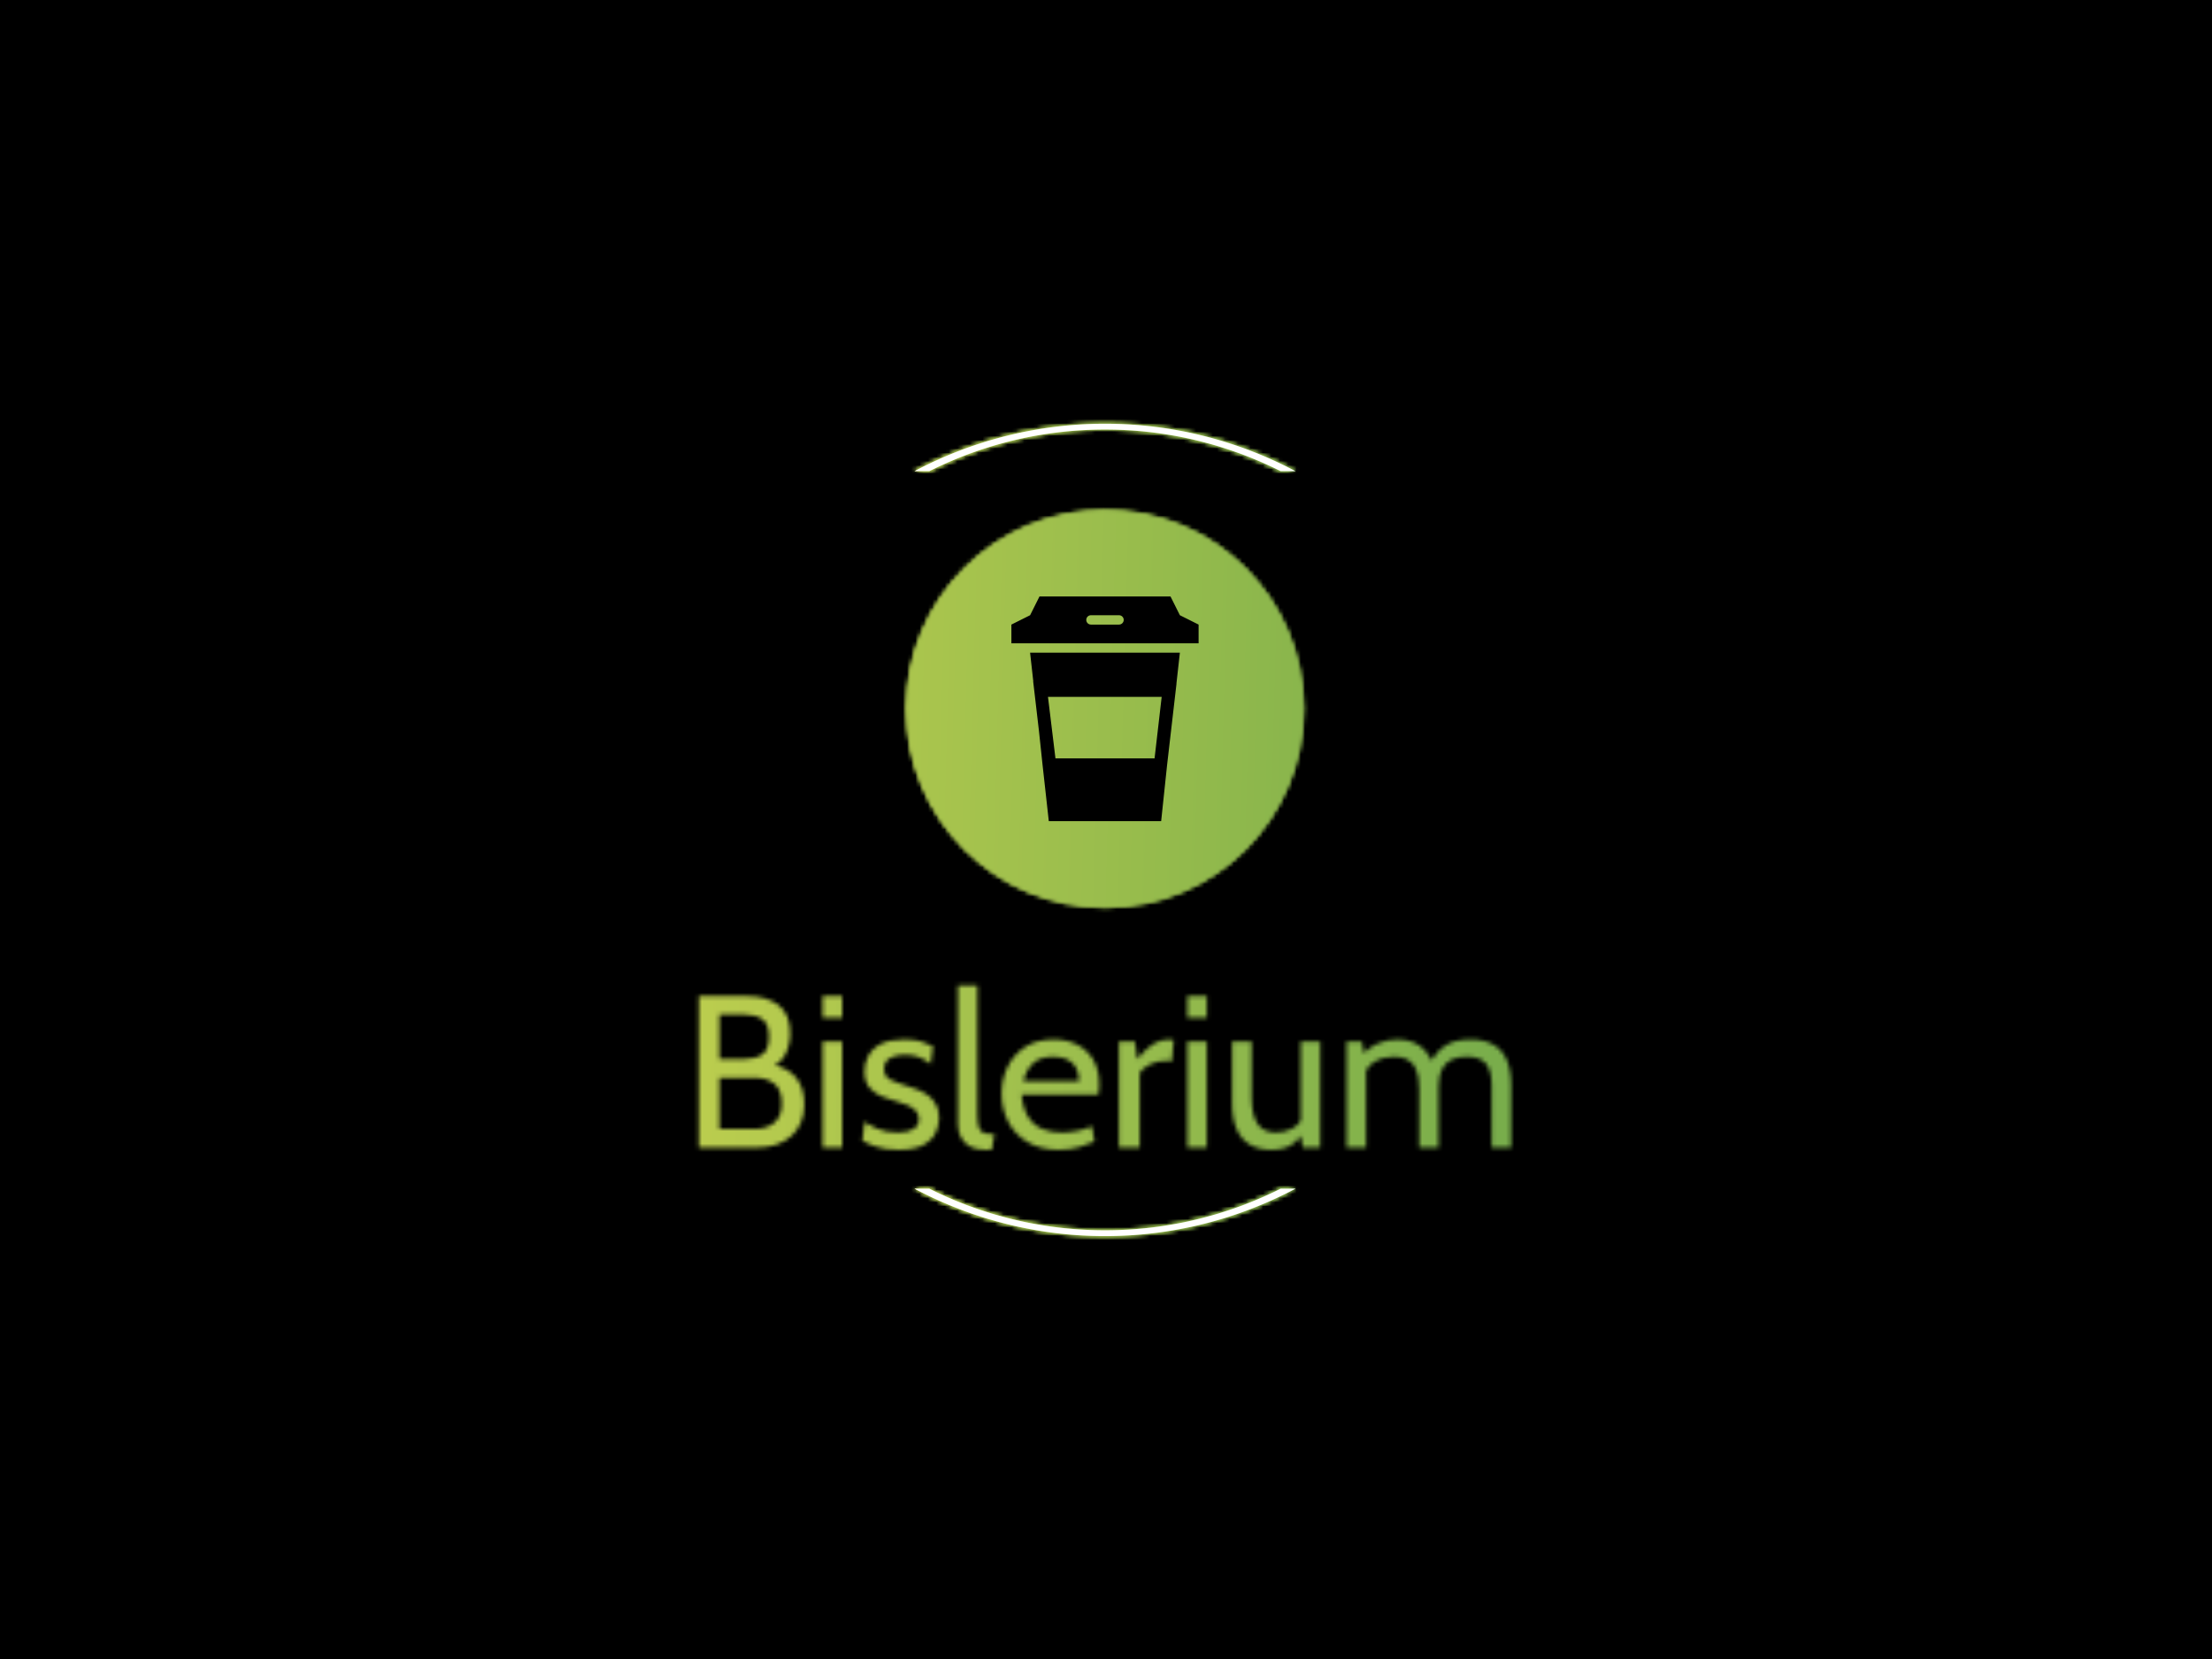 <svg xmlns="http://www.w3.org/2000/svg" version="1.1" xmlns:xlink="http://www.w3.org/1999/xlink" xmlns:svgjs="http://svgjs.dev/svgjs" width="2000" height="1500" viewBox="0 0 2000 1500"><rect width="2000" height="1500" fill="#000000"></rect><g transform="matrix(0.75,0,0,0.75,249.091,282.754)"><svg viewBox="0 0 396 247" data-background-color="#000000" preserveAspectRatio="xMidYMid meet" height="1247" width="2000" xmlns="http://www.w3.org/2000/svg" xmlns:xlink="http://www.w3.org/1999/xlink"><g id="tight-bounds" transform="matrix(1,0,0,1,0.24,-0.1)"><svg viewBox="0 0 395.52 247.2" height="247.2" width="395.52"><rect width="395.52" height="247.2" fill="url(#f48dc574-79c4-4539-ab90-bb5f3001e32e)" mask="url(#b29e7462-636b-4c54-95a0-920e291d9b2d)" data-fill-palette-color="tertiary"></rect><g><svg></svg></g><g><svg viewBox="0 0 395.52 247.2" height="247.2" width="395.52"><g transform="matrix(1,0,0,1,100.769,47.215)"><svg viewBox="0 0 193.981 152.77" height="152.77" width="193.981"><g><svg viewBox="0 0 244.431 192.501" height="152.77" width="193.981"><g transform="matrix(1,0,0,1,0,143.003)"><svg viewBox="0 0 244.431 49.498" height="49.498" width="244.431"><g id="textblocktransform"><svg viewBox="0 0 244.431 49.498" height="49.498" width="244.431" id="textblock"><g><svg viewBox="0 0 244.431 49.498" height="49.498" width="244.431"><g transform="matrix(1,0,0,1,0,0)"><svg width="244.431" viewBox="4 -37.5 187.63 38" height="49.498" data-palette-color="url(#d13ce584-b1a3-48da-a854-034efcb6a404)"></svg></g></svg></g></svg></g></svg></g><g transform="matrix(1,0,0,1,62.4,0)"><svg viewBox="0 0 119.632 119.632" height="119.632" width="119.632"><g><svg></svg></g><g id="icon-0"><svg viewBox="0 0 119.632 119.632" height="119.632" width="119.632"><g></g><g transform="matrix(1,0,0,1,31.652,26.017)"><svg viewBox="0 0 56.329 67.598" height="67.598" width="56.329"><g><svg xmlns="http://www.w3.org/2000/svg" xmlns:xlink="http://www.w3.org/1999/xlink" version="1.1" x="0" y="0" viewBox="8.63 1.356 81.267 97.526" enable-background="new 0 0 100 100" xml:space="preserve" height="67.598" width="56.329" class="icon-cg-0" data-fill-palette-color="quaternary" id="cg-0"><g fill="#000000" data-fill-palette-color="quaternary"><path d="M81.774 9.483L77.71 1.356H49.265l0 0H20.819l-4.064 8.127L8.63 13.547v8.127h40.622l0 0h40.645v-8.127L81.774 9.483zM55.36 13.547H43.169c-1.132 0-2.033-0.911-2.033-2.031 0-1.127 0.901-2.033 2.033-2.033H55.36c1.119 0 2.032 0.906 2.032 2.033C57.393 12.636 56.479 13.547 55.36 13.547z" fill="#000000" data-fill-palette-color="quaternary"></path></g><path d="M80.273 39.176l1.501-13.438H16.743l1.387 12.443h-0.049l2.524 21.626 1.558 14.693 2.708 24.382h48.773l0 0 2.576-24.382 4.089-35.325H80.273zM70.783 71.633H27.758l-3.245-26.716h49.36L70.783 71.633z" fill="#000000" data-fill-palette-color="quaternary"></path></svg></g></svg></g></svg></g></svg></g><g></g></svg></g></svg></g><g><path d="M152.265 37.942A96.991 96.991 0 0 1 243.255 37.942L239.713 37.942A93.448 93.448 0 0 0 155.807 37.942L152.265 37.942M152.265 209.258A96.991 96.991 0 0 0 243.255 209.258L239.713 209.258A93.448 93.448 0 0 1 155.807 209.258L152.265 209.258" fill="url(#f48dc574-79c4-4539-ab90-bb5f3001e32e)" stroke="transparent" data-fill-palette-color="tertiary"></path></g></svg></g><defs></defs><mask id="02413ff4-22b4-4cb4-8c47-97afb5c2484a"><g id="SvgjsG1288"><svg viewBox="0 0 395.52 247.2" height="247.2" width="395.52"><g><svg></svg></g><g><svg viewBox="0 0 395.52 247.2" height="247.2" width="395.52"><g transform="matrix(1,0,0,1,100.769,47.215)"><svg viewBox="0 0 193.981 152.77" height="152.77" width="193.981"><g><svg viewBox="0 0 244.431 192.501" height="152.77" width="193.981"><g transform="matrix(1,0,0,1,0,143.003)"><svg viewBox="0 0 244.431 49.498" height="49.498" width="244.431"><g id="SvgjsG1287"><svg viewBox="0 0 244.431 49.498" height="49.498" width="244.431" id="SvgjsSvg1286"><g><svg viewBox="0 0 244.431 49.498" height="49.498" width="244.431"><g transform="matrix(1,0,0,1,0,0)"><svg width="244.431" viewBox="4 -37.5 187.63 38" height="49.498" data-palette-color="url(#d13ce584-b1a3-48da-a854-034efcb6a404)"><path d="M17.2 0L4 0 4-35 15.05-35Q19.75-35 22.43-32.89 25.1-30.78 25.1-26.45L25.1-26.45Q25.1-23.53 23.83-21.3 22.55-19.07 20-18.4L20-18.4 20.7-19.2Q24.35-18.6 26.35-16.29 28.35-13.98 28.35-10L28.35-10Q28.35-5.4 25.39-2.7 22.43 0 17.2 0L17.2 0ZM8.75-16.15L8.75-4.3 16.8-4.3Q19.7-4.3 21.43-5.75 23.15-7.2 23.15-10.15L23.15-10.15Q23.15-13.45 21.39-14.8 19.63-16.15 16.8-16.15L16.8-16.15 8.75-16.15ZM8.75-30.75L8.75-20.45 14.45-20.45Q17-20.45 18.6-21.48 20.2-22.5 20.2-25.6L20.2-25.6Q20.2-28.68 18.6-29.71 17-30.75 14.45-30.75L14.45-30.75 8.75-30.75ZM37.1 0L32.6 0 32.6-24.5 37.1-24.5 37.1 0ZM37.1-30L32.6-30 32.6-35 37.1-35 37.1-30ZM50.15 0.5L50.15 0.5Q46.9 0.5 44.76-0.28 42.62-1.05 41.75-1.65L41.75-1.65 42.3-6Q43.1-5.3 45.12-4.4 47.15-3.5 49.95-3.5L49.95-3.5Q52.32-3.5 53.58-4.3 54.85-5.1 54.85-6.55L54.85-6.55Q54.85-7.83 54.03-8.61 53.22-9.4 52.08-9.86 50.95-10.33 49.95-10.6L49.95-10.6Q48.27-11.05 46.48-11.74 44.7-12.43 43.47-13.8 42.25-15.18 42.25-17.65L42.25-17.65Q42.25-19.53 43.15-21.21 44.05-22.9 46.07-23.95 48.1-25 51.45-25L51.45-25Q53.9-25 55.43-24.49 56.97-23.98 58.09-23.4L58.09-23.4 57.55-19.3Q56.47-20.2 55.05-20.83 53.62-21.45 51.55-21.45L51.55-21.45Q49.45-21.45 48.12-20.66 46.8-19.88 46.8-18.15L46.8-18.15Q46.8-16.43 48.21-15.7 49.62-14.98 52.5-14.1L52.5-14.1Q53.4-13.85 54.58-13.38 55.77-12.9 56.9-12.1 58.02-11.3 58.76-10.01 59.5-8.72 59.5-6.8L59.5-6.8Q59.5-5.18 58.72-3.49 57.95-1.8 55.92-0.65 53.9 0.5 50.15 0.5ZM71.64 0.5L70.19 0.5Q67.82 0.5 66.43-0.36 65.04-1.23 64.44-2.58 63.84-3.93 63.84-5.4L63.84-5.4 63.84-37.5 68.34-37.5 68.34-8Q68.34-5.9 68.62-4.85 68.89-3.8 69.73-3.45 70.57-3.1 72.29-3.1L72.29-3.1 71.64 0.5ZM87.19 0.5L87.19 0.5Q82.87 0.5 79.92-1.28 76.97-3.05 75.45-5.99 73.94-8.93 73.94-12.45L73.94-12.45Q73.94-15.88 75.35-18.73 76.77-21.58 79.45-23.29 82.14-25 85.94-25L85.94-25Q88.99-25 91.38-23.79 93.77-22.58 95.13-20.26 96.49-17.95 96.49-14.65L96.49-14.65Q96.49-14.13 96.45-13.51 96.42-12.9 96.29-12.25L96.29-12.25 78.54-12.25Q78.87-8.85 80.17-6.95 81.47-5.05 83.44-4.28 85.42-3.5 87.74-3.5L87.74-3.5Q89.44-3.5 91.29-3.85 93.14-4.2 94.79-4.95L94.79-4.95 95.39-1.4Q93.97-0.78 91.92-0.14 89.87 0.5 87.19 0.5ZM78.94-15.35L78.94-15.35 91.84-15.35Q91.84-17.07 91.19-18.35 90.54-19.63 89.22-20.31 87.89-21 85.84-21L85.84-21Q82.84-21 81.23-19.51 79.62-18.03 78.94-15.35ZM105.84 0L101.04 0 101.04-24.5 104.74-24.5 105.29-20.45Q107.16-22.78 108.88-23.89 110.59-25 112.54-25L112.54-25Q113.16-25 113.69-24.85L113.69-24.85 113.24-19.9Q112.91-19.98 112.55-20.01 112.19-20.05 111.74-20.05L111.74-20.05Q109.79-20.05 108.15-19.19 106.51-18.32 105.84-17.3L105.84-17.3 105.84 0ZM121.34 0L116.84 0 116.84-24.5 121.34-24.5 121.34 0ZM121.34-30L116.84-30 116.84-35 121.34-35 121.34-30ZM136.23 0.5L136.23 0.5Q133.36 0.5 131.33-0.66 129.31-1.83 128.25-4.2 127.18-6.58 127.18-10.25L127.18-10.25 127.18-24.5 131.68-24.5 131.68-11.5Q131.68-7.6 133.02-5.55 134.36-3.5 137.38-3.5L137.38-3.5Q139.46-3.5 141.23-4.5 143.01-5.5 143.68-7.7L143.68-7.7 143.03-5.25 143.03-24.5 147.53-24.5 147.53 0 143.53 0 142.63-4.8 143.83-4Q142.61-1.73 140.85-0.61 139.08 0.5 136.23 0.5ZM158.13 0L153.63 0 153.63-24.5 157.13-24.5 158.03-19.8 156.33-20.6Q158.63-23.08 160.81-24.04 162.98-25 165.38-25L165.38-25Q167.18-25 168.84-24.41 170.51-23.83 171.84-22.36 173.18-20.9 173.98-18.3L173.98-18.3 172.73-18.85Q173.83-21.7 176.11-23.35 178.38-25 182.23-25L182.23-25Q185.31-25 187.41-23.86 189.51-22.73 190.57-20.39 191.63-18.05 191.63-14.45L191.63-14.45 191.63 0 187.13 0 187.13-14.4Q187.13-17.85 185.78-19.43 184.43-21 181.38-21L181.38-21Q179.23-21 177.93-20.34 176.63-19.68 175.97-18.63 175.31-17.57 175.09-16.4 174.88-15.23 174.88-14.2L174.88-14.2 174.88 0 170.38 0 170.38-13.5Q170.38-16.5 169.66-18.13 168.93-19.75 167.63-20.38 166.33-21 164.63-21L164.63-21Q162.16-21 160.21-19.91 158.26-18.82 157.58-16.45L157.58-16.45 158.13-18.9 158.13 0Z" opacity="1" transform="matrix(1,0,0,1,0,0)" fill="white" class="wordmark-text-0" id="SvgjsPath1285"></path></svg></g></svg></g></svg></g></svg></g><g transform="matrix(1,0,0,1,62.4,0)"><svg viewBox="0 0 119.632 119.632" height="119.632" width="119.632"><g><svg></svg></g><g id="SvgjsG1284"><svg viewBox="0 0 119.632 119.632" height="119.632" width="119.632"><g><path d="M0 59.816c0-33.035 26.781-59.816 59.816-59.816 33.035 0 59.816 26.781 59.816 59.816 0 33.035-26.781 59.816-59.816 59.816-33.035 0-59.816-26.781-59.816-59.816zM59.816 115.168c30.57 0 55.352-24.782 55.352-55.352 0-30.57-24.782-55.352-55.352-55.352-30.57 0-55.352 24.782-55.352 55.352 0 30.57 24.782 55.352 55.352 55.352z" fill="black" stroke="transparent"></path><ellipse rx="59.218" ry="59.218" cx="59.816" cy="59.816" fill="black" stroke="transparent" stroke-width="0" fill-opacity="1"></ellipse></g><g transform="matrix(1,0,0,1,31.652,26.017)"><svg viewBox="0 0 56.329 67.598" height="67.598" width="56.329"><g><svg xmlns="http://www.w3.org/2000/svg" xmlns:xlink="http://www.w3.org/1999/xlink" version="1.1" x="0" y="0" viewBox="8.63 1.356 81.267 97.526" enable-background="new 0 0 100 100" xml:space="preserve" height="67.598" width="56.329" class="icon-cg-0" data-fill-palette-color="quaternary" id="SvgjsSvg1283"><g fill="black"><path d="M81.774 9.483L77.71 1.356H49.265l0 0H20.819l-4.064 8.127L8.63 13.547v8.127h40.622l0 0h40.645v-8.127L81.774 9.483zM55.36 13.547H43.169c-1.132 0-2.033-0.911-2.033-2.031 0-1.127 0.901-2.033 2.033-2.033H55.36c1.119 0 2.032 0.906 2.032 2.033C57.393 12.636 56.479 13.547 55.36 13.547z" fill="black"></path></g><path d="M80.273 39.176l1.501-13.438H16.743l1.387 12.443h-0.049l2.524 21.626 1.558 14.693 2.708 24.382h48.773l0 0 2.576-24.382 4.089-35.325H80.273zM70.783 71.633H27.758l-3.245-26.716h49.36L70.783 71.633z" fill="black"></path></svg></g></svg></g></svg></g></svg></g><g></g></svg></g></svg></g><g><path d="M152.265 37.942A96.991 96.991 0 0 1 243.255 37.942L239.713 37.942A93.448 93.448 0 0 0 155.807 37.942L152.265 37.942M152.265 209.258A96.991 96.991 0 0 0 243.255 209.258L239.713 209.258A93.448 93.448 0 0 1 155.807 209.258L152.265 209.258" fill="black" stroke="transparent"></path></g></svg></g><defs><mask></mask></defs></svg><rect width="395.52" height="247.2" fill="black" stroke="none" visibility="hidden"></rect></g></mask><linearGradient x1="0" x2="1" y1="0.578" y2="0.595" id="d13ce584-b1a3-48da-a854-034efcb6a404"><stop stop-color="#dede50" offset="0"></stop><stop stop-color="#559c49" offset="1"></stop></linearGradient><rect width="395.52" height="247.2" fill="url(#d13ce584-b1a3-48da-a854-034efcb6a404)" mask="url(#02413ff4-22b4-4cb4-8c47-97afb5c2484a)" data-fill-palette-color="primary"></rect><mask id="e131e12c-6354-4c5e-9005-29cf73107ee2"><g id="SvgjsG1311"><svg viewBox="0 0 395.52 247.2" height="247.2" width="395.52"><g><svg></svg></g><g><svg viewBox="0 0 395.52 247.2" height="247.2" width="395.52"><g transform="matrix(1,0,0,1,100.769,47.215)"><svg viewBox="0 0 193.981 152.77" height="152.77" width="193.981"><g><svg viewBox="0 0 244.431 192.501" height="152.77" width="193.981"><g transform="matrix(1,0,0,1,0,143.003)"><svg viewBox="0 0 244.431 49.498" height="49.498" width="244.431"><g id="SvgjsG1310"><svg viewBox="0 0 244.431 49.498" height="49.498" width="244.431" id="SvgjsSvg1309"><g><svg viewBox="0 0 244.431 49.498" height="49.498" width="244.431"><g transform="matrix(1,0,0,1,0,0)"><svg width="244.431" viewBox="4 -37.5 187.63 38" height="49.498" data-palette-color="url(#d13ce584-b1a3-48da-a854-034efcb6a404)"></svg></g></svg></g></svg></g></svg></g><g transform="matrix(1,0,0,1,62.4,0)"><svg viewBox="0 0 119.632 119.632" height="119.632" width="119.632"><g><svg></svg></g><g id="SvgjsG1308"><svg viewBox="0 0 119.632 119.632" height="119.632" width="119.632"><g><path d="M0 59.816c0-33.035 26.781-59.816 59.816-59.816 33.035 0 59.816 26.781 59.816 59.816 0 33.035-26.781 59.816-59.816 59.816-33.035 0-59.816-26.781-59.816-59.816zM59.816 115.168c30.57 0 55.352-24.782 55.352-55.352 0-30.57-24.782-55.352-55.352-55.352-30.57 0-55.352 24.782-55.352 55.352 0 30.57 24.782 55.352 55.352 55.352z" fill="white" stroke="transparent"></path><ellipse rx="59.218" ry="59.218" cx="59.816" cy="59.816" fill="white" stroke="transparent" stroke-width="0" fill-opacity="1"></ellipse></g><g transform="matrix(1,0,0,1,31.652,26.017)"><svg viewBox="0 0 56.329 67.598" height="67.598" width="56.329"><g><svg xmlns="http://www.w3.org/2000/svg" xmlns:xlink="http://www.w3.org/1999/xlink" version="1.1" x="0" y="0" viewBox="8.63 1.356 81.267 97.526" enable-background="new 0 0 100 100" xml:space="preserve" height="67.598" width="56.329" class="icon-cg-0" data-fill-palette-color="quaternary" id="SvgjsSvg1307"><g fill="black"><path d="M81.774 9.483L77.71 1.356H49.265l0 0H20.819l-4.064 8.127L8.63 13.547v8.127h40.622l0 0h40.645v-8.127L81.774 9.483zM55.36 13.547H43.169c-1.132 0-2.033-0.911-2.033-2.031 0-1.127 0.901-2.033 2.033-2.033H55.36c1.119 0 2.032 0.906 2.032 2.033C57.393 12.636 56.479 13.547 55.36 13.547z" fill="black"></path></g><path d="M80.273 39.176l1.501-13.438H16.743l1.387 12.443h-0.049l2.524 21.626 1.558 14.693 2.708 24.382h48.773l0 0 2.576-24.382 4.089-35.325H80.273zM70.783 71.633H27.758l-3.245-26.716h49.36L70.783 71.633z" fill="black"></path></svg></g></svg></g></svg></g></svg></g><g></g></svg></g></svg></g><g><path d="M152.265 37.942A96.991 96.991 0 0 1 243.255 37.942L239.713 37.942A93.448 93.448 0 0 0 155.807 37.942L152.265 37.942M152.265 209.258A96.991 96.991 0 0 0 243.255 209.258L239.713 209.258A93.448 93.448 0 0 1 155.807 209.258L152.265 209.258" fill="black" stroke="transparent"></path></g></svg></g><defs><mask></mask></defs><mask><g id="SvgjsG1306"><svg viewBox="0 0 395.52 247.2" height="247.2" width="395.52"><g><svg></svg></g><g><svg viewBox="0 0 395.52 247.2" height="247.2" width="395.52"><g transform="matrix(1,0,0,1,100.769,47.215)"><svg viewBox="0 0 193.981 152.77" height="152.77" width="193.981"><g><svg viewBox="0 0 244.431 192.501" height="152.77" width="193.981"><g transform="matrix(1,0,0,1,0,143.003)"><svg viewBox="0 0 244.431 49.498" height="49.498" width="244.431"><g id="SvgjsG1305"><svg viewBox="0 0 244.431 49.498" height="49.498" width="244.431" id="SvgjsSvg1304"><g><svg viewBox="0 0 244.431 49.498" height="49.498" width="244.431"><g transform="matrix(1,0,0,1,0,0)"><svg width="244.431" viewBox="4 -37.5 187.63 38" height="49.498" data-palette-color="url(#d13ce584-b1a3-48da-a854-034efcb6a404)"><path d="M17.2 0L4 0 4-35 15.05-35Q19.75-35 22.43-32.89 25.1-30.78 25.1-26.45L25.1-26.45Q25.1-23.53 23.83-21.3 22.55-19.07 20-18.4L20-18.4 20.7-19.2Q24.35-18.6 26.35-16.29 28.35-13.98 28.35-10L28.35-10Q28.35-5.4 25.39-2.7 22.43 0 17.2 0L17.2 0ZM8.75-16.15L8.75-4.3 16.8-4.3Q19.7-4.3 21.43-5.75 23.15-7.2 23.15-10.15L23.15-10.15Q23.15-13.45 21.39-14.8 19.63-16.15 16.8-16.15L16.8-16.15 8.75-16.15ZM8.75-30.75L8.75-20.45 14.45-20.45Q17-20.45 18.6-21.48 20.2-22.5 20.2-25.6L20.2-25.6Q20.2-28.68 18.6-29.71 17-30.75 14.45-30.75L14.45-30.75 8.75-30.75ZM37.1 0L32.6 0 32.6-24.5 37.1-24.5 37.1 0ZM37.1-30L32.6-30 32.6-35 37.1-35 37.1-30ZM50.15 0.5L50.15 0.5Q46.9 0.5 44.76-0.28 42.62-1.05 41.75-1.65L41.75-1.65 42.3-6Q43.1-5.3 45.12-4.4 47.15-3.5 49.95-3.5L49.95-3.5Q52.32-3.5 53.58-4.3 54.85-5.1 54.85-6.55L54.85-6.55Q54.85-7.83 54.03-8.61 53.22-9.4 52.08-9.86 50.95-10.33 49.95-10.6L49.95-10.6Q48.27-11.05 46.48-11.74 44.7-12.43 43.47-13.8 42.25-15.18 42.25-17.65L42.25-17.65Q42.25-19.53 43.15-21.21 44.05-22.9 46.07-23.95 48.1-25 51.45-25L51.45-25Q53.9-25 55.43-24.49 56.97-23.98 58.09-23.4L58.09-23.4 57.55-19.3Q56.47-20.2 55.05-20.83 53.62-21.45 51.55-21.45L51.55-21.45Q49.45-21.45 48.12-20.66 46.8-19.88 46.8-18.15L46.8-18.15Q46.8-16.43 48.21-15.7 49.62-14.98 52.5-14.1L52.5-14.1Q53.4-13.85 54.58-13.38 55.77-12.9 56.9-12.1 58.02-11.3 58.76-10.01 59.5-8.72 59.5-6.8L59.5-6.8Q59.5-5.18 58.72-3.49 57.95-1.8 55.92-0.65 53.9 0.5 50.15 0.5ZM71.64 0.5L70.19 0.5Q67.82 0.5 66.43-0.36 65.04-1.23 64.44-2.58 63.84-3.93 63.84-5.4L63.84-5.4 63.84-37.5 68.34-37.5 68.34-8Q68.34-5.9 68.62-4.85 68.89-3.8 69.73-3.45 70.57-3.1 72.29-3.1L72.29-3.1 71.64 0.5ZM87.19 0.5L87.19 0.5Q82.87 0.5 79.92-1.28 76.97-3.05 75.45-5.99 73.94-8.93 73.94-12.45L73.94-12.45Q73.94-15.88 75.35-18.73 76.77-21.58 79.45-23.29 82.14-25 85.94-25L85.94-25Q88.99-25 91.38-23.79 93.77-22.58 95.13-20.26 96.49-17.95 96.49-14.65L96.49-14.65Q96.49-14.13 96.45-13.51 96.42-12.9 96.29-12.25L96.29-12.25 78.54-12.25Q78.87-8.85 80.17-6.95 81.47-5.05 83.44-4.28 85.42-3.5 87.74-3.5L87.74-3.5Q89.44-3.5 91.29-3.85 93.14-4.2 94.79-4.95L94.79-4.95 95.39-1.4Q93.97-0.78 91.92-0.14 89.87 0.5 87.19 0.5ZM78.94-15.35L78.94-15.35 91.84-15.35Q91.84-17.07 91.19-18.35 90.54-19.63 89.22-20.31 87.89-21 85.84-21L85.84-21Q82.84-21 81.23-19.51 79.62-18.03 78.94-15.35ZM105.84 0L101.04 0 101.04-24.5 104.74-24.5 105.29-20.45Q107.16-22.78 108.88-23.89 110.59-25 112.54-25L112.54-25Q113.16-25 113.69-24.85L113.69-24.85 113.24-19.9Q112.91-19.98 112.55-20.01 112.19-20.05 111.74-20.05L111.74-20.05Q109.79-20.05 108.15-19.19 106.51-18.32 105.84-17.3L105.84-17.3 105.84 0ZM121.34 0L116.84 0 116.84-24.5 121.34-24.5 121.34 0ZM121.34-30L116.84-30 116.84-35 121.34-35 121.34-30ZM136.23 0.5L136.23 0.5Q133.36 0.5 131.33-0.66 129.31-1.83 128.25-4.2 127.18-6.58 127.18-10.25L127.18-10.25 127.18-24.5 131.68-24.5 131.68-11.5Q131.68-7.6 133.02-5.55 134.36-3.5 137.38-3.5L137.38-3.5Q139.46-3.5 141.23-4.5 143.01-5.5 143.68-7.7L143.68-7.7 143.03-5.25 143.03-24.5 147.53-24.5 147.53 0 143.53 0 142.63-4.8 143.83-4Q142.61-1.73 140.85-0.61 139.08 0.5 136.23 0.5ZM158.13 0L153.63 0 153.63-24.5 157.13-24.5 158.03-19.8 156.33-20.6Q158.63-23.08 160.81-24.04 162.98-25 165.38-25L165.38-25Q167.18-25 168.84-24.41 170.51-23.83 171.84-22.36 173.18-20.9 173.98-18.3L173.98-18.3 172.73-18.85Q173.83-21.7 176.11-23.35 178.38-25 182.23-25L182.23-25Q185.31-25 187.41-23.86 189.51-22.73 190.57-20.39 191.63-18.05 191.63-14.45L191.63-14.45 191.63 0 187.13 0 187.13-14.4Q187.13-17.85 185.78-19.43 184.43-21 181.38-21L181.38-21Q179.23-21 177.93-20.34 176.63-19.68 175.97-18.63 175.31-17.57 175.09-16.4 174.88-15.23 174.88-14.2L174.88-14.2 174.88 0 170.38 0 170.38-13.5Q170.38-16.5 169.66-18.13 168.93-19.75 167.63-20.38 166.33-21 164.63-21L164.63-21Q162.16-21 160.21-19.91 158.26-18.82 157.58-16.45L157.58-16.45 158.13-18.9 158.13 0Z" opacity="1" transform="matrix(1,0,0,1,0,0)" fill="black" class="wordmark-text-0" id="SvgjsPath1303"></path></svg></g></svg></g></svg></g></svg></g><g transform="matrix(1,0,0,1,62.4,0)"><svg viewBox="0 0 119.632 119.632" height="119.632" width="119.632"><g><svg></svg></g><g id="SvgjsG1302"><svg viewBox="0 0 119.632 119.632" height="119.632" width="119.632"><g><path d="M0 59.816c0-33.035 26.781-59.816 59.816-59.816 33.035 0 59.816 26.781 59.816 59.816 0 33.035-26.781 59.816-59.816 59.816-33.035 0-59.816-26.781-59.816-59.816zM59.816 115.168c30.57 0 55.352-24.782 55.352-55.352 0-30.57-24.782-55.352-55.352-55.352-30.57 0-55.352 24.782-55.352 55.352 0 30.57 24.782 55.352 55.352 55.352z" fill="black" stroke="transparent"></path><ellipse rx="59.218" ry="59.218" cx="59.816" cy="59.816" fill="black" stroke="transparent" stroke-width="0" fill-opacity="1"></ellipse></g><g transform="matrix(1,0,0,1,31.652,26.017)"><svg viewBox="0 0 56.329 67.598" height="67.598" width="56.329"><g><svg xmlns="http://www.w3.org/2000/svg" xmlns:xlink="http://www.w3.org/1999/xlink" version="1.1" x="0" y="0" viewBox="8.63 1.356 81.267 97.526" enable-background="new 0 0 100 100" xml:space="preserve" height="67.598" width="56.329" class="icon-cg-0" data-fill-palette-color="quaternary" id="SvgjsSvg1301"><g fill="black"><path d="M81.774 9.483L77.71 1.356H49.265l0 0H20.819l-4.064 8.127L8.63 13.547v8.127h40.622l0 0h40.645v-8.127L81.774 9.483zM55.36 13.547H43.169c-1.132 0-2.033-0.911-2.033-2.031 0-1.127 0.901-2.033 2.033-2.033H55.36c1.119 0 2.032 0.906 2.032 2.033C57.393 12.636 56.479 13.547 55.36 13.547z" fill="black"></path></g><path d="M80.273 39.176l1.501-13.438H16.743l1.387 12.443h-0.049l2.524 21.626 1.558 14.693 2.708 24.382h48.773l0 0 2.576-24.382 4.089-35.325H80.273zM70.783 71.633H27.758l-3.245-26.716h49.36L70.783 71.633z" fill="black"></path></svg></g></svg></g></svg></g></svg></g><g></g></svg></g></svg></g><g><path d="M152.265 37.942A96.991 96.991 0 0 1 243.255 37.942L239.713 37.942A93.448 93.448 0 0 0 155.807 37.942L152.265 37.942M152.265 209.258A96.991 96.991 0 0 0 243.255 209.258L239.713 209.258A93.448 93.448 0 0 1 155.807 209.258L152.265 209.258" fill="black" stroke="transparent"></path></g></svg></g><defs><mask></mask></defs></svg><rect width="395.52" height="247.2" fill="black" stroke="none" visibility="hidden"></rect></g></mask></svg><rect width="395.52" height="247.2" fill="black" stroke="none" visibility="hidden"></rect></g></mask><linearGradient x1="0" x2="1" y1="0.578" y2="0.595" id="439aad68-a5a6-427c-b3d8-d4181395be60"><stop stop-color="#dede50" offset="0"></stop><stop stop-color="#559c49" offset="1"></stop></linearGradient><rect width="395.52" height="247.2" fill="url(#439aad68-a5a6-427c-b3d8-d4181395be60)" mask="url(#e131e12c-6354-4c5e-9005-29cf73107ee2)" data-fill-palette-color="accent"></rect><mask id="b29e7462-636b-4c54-95a0-920e291d9b2d"><g id="SvgjsG1333"><svg viewBox="0 0 395.52 247.2" height="247.2" width="395.52"><g><svg></svg></g><g><svg viewBox="0 0 395.52 247.2" height="247.2" width="395.52"><g transform="matrix(1,0,0,1,100.769,47.215)"><svg viewBox="0 0 193.981 152.77" height="152.77" width="193.981"><g><svg viewBox="0 0 244.431 192.501" height="152.77" width="193.981"><g transform="matrix(1,0,0,1,0,143.003)"><svg viewBox="0 0 244.431 49.498" height="49.498" width="244.431"><g id="SvgjsG1332"><svg viewBox="0 0 244.431 49.498" height="49.498" width="244.431" id="SvgjsSvg1331"><g><svg viewBox="0 0 244.431 49.498" height="49.498" width="244.431"><g transform="matrix(1,0,0,1,0,0)"><svg width="244.431" viewBox="4 -37.5 187.63 38" height="49.498" data-palette-color="url(#d13ce584-b1a3-48da-a854-034efcb6a404)"></svg></g></svg></g></svg></g></svg></g><g transform="matrix(1,0,0,1,62.4,0)"><svg viewBox="0 0 119.632 119.632" height="119.632" width="119.632"><g><svg></svg></g><g id="SvgjsG1330"><svg viewBox="0 0 119.632 119.632" height="119.632" width="119.632"><g></g><g transform="matrix(1,0,0,1,31.652,26.017)"><svg viewBox="0 0 56.329 67.598" height="67.598" width="56.329"><g><svg xmlns="http://www.w3.org/2000/svg" xmlns:xlink="http://www.w3.org/1999/xlink" version="1.1" x="0" y="0" viewBox="8.63 1.356 81.267 97.526" enable-background="new 0 0 100 100" xml:space="preserve" height="67.598" width="56.329" class="icon-cg-0" data-fill-palette-color="quaternary" id="SvgjsSvg1329"><g fill="black"><path d="M81.774 9.483L77.71 1.356H49.265l0 0H20.819l-4.064 8.127L8.63 13.547v8.127h40.622l0 0h40.645v-8.127L81.774 9.483zM55.36 13.547H43.169c-1.132 0-2.033-0.911-2.033-2.031 0-1.127 0.901-2.033 2.033-2.033H55.36c1.119 0 2.032 0.906 2.032 2.033C57.393 12.636 56.479 13.547 55.36 13.547z" fill="black"></path></g><path d="M80.273 39.176l1.501-13.438H16.743l1.387 12.443h-0.049l2.524 21.626 1.558 14.693 2.708 24.382h48.773l0 0 2.576-24.382 4.089-35.325H80.273zM70.783 71.633H27.758l-3.245-26.716h49.36L70.783 71.633z" fill="black"></path></svg></g></svg></g></svg></g></svg></g><g></g></svg></g></svg></g><g><path d="M152.265 37.942A96.991 96.991 0 0 1 243.255 37.942L239.713 37.942A93.448 93.448 0 0 0 155.807 37.942L152.265 37.942M152.265 209.258A96.991 96.991 0 0 0 243.255 209.258L239.713 209.258A93.448 93.448 0 0 1 155.807 209.258L152.265 209.258" fill="white" stroke="transparent"></path></g></svg></g><defs><mask></mask></defs><mask><g id="SvgjsG1328"><svg viewBox="0 0 395.52 247.2" height="247.2" width="395.52"><g><svg></svg></g><g><svg viewBox="0 0 395.52 247.2" height="247.2" width="395.52"><g transform="matrix(1,0,0,1,100.769,47.215)"><svg viewBox="0 0 193.981 152.77" height="152.77" width="193.981"><g><svg viewBox="0 0 244.431 192.501" height="152.77" width="193.981"><g transform="matrix(1,0,0,1,0,143.003)"><svg viewBox="0 0 244.431 49.498" height="49.498" width="244.431"><g id="SvgjsG1327"><svg viewBox="0 0 244.431 49.498" height="49.498" width="244.431" id="SvgjsSvg1326"><g><svg viewBox="0 0 244.431 49.498" height="49.498" width="244.431"><g transform="matrix(1,0,0,1,0,0)"><svg width="244.431" viewBox="4 -37.5 187.63 38" height="49.498" data-palette-color="url(#d13ce584-b1a3-48da-a854-034efcb6a404)"><path d="M17.2 0L4 0 4-35 15.05-35Q19.75-35 22.43-32.89 25.1-30.78 25.1-26.45L25.1-26.45Q25.1-23.53 23.83-21.3 22.55-19.07 20-18.4L20-18.4 20.7-19.2Q24.35-18.6 26.35-16.29 28.35-13.98 28.35-10L28.35-10Q28.35-5.4 25.39-2.7 22.43 0 17.2 0L17.2 0ZM8.75-16.15L8.75-4.3 16.8-4.3Q19.7-4.3 21.43-5.75 23.15-7.2 23.15-10.15L23.15-10.15Q23.15-13.45 21.39-14.8 19.63-16.15 16.8-16.15L16.8-16.15 8.75-16.15ZM8.75-30.75L8.75-20.45 14.45-20.45Q17-20.45 18.6-21.48 20.2-22.5 20.2-25.6L20.2-25.6Q20.2-28.68 18.6-29.71 17-30.75 14.45-30.75L14.45-30.75 8.75-30.75ZM37.1 0L32.6 0 32.6-24.5 37.1-24.5 37.1 0ZM37.1-30L32.6-30 32.6-35 37.1-35 37.1-30ZM50.15 0.5L50.15 0.5Q46.9 0.5 44.76-0.28 42.62-1.05 41.75-1.65L41.75-1.65 42.3-6Q43.1-5.3 45.12-4.4 47.15-3.5 49.95-3.5L49.95-3.5Q52.32-3.5 53.58-4.3 54.85-5.1 54.85-6.55L54.85-6.55Q54.85-7.83 54.03-8.61 53.22-9.4 52.08-9.86 50.95-10.33 49.95-10.6L49.95-10.6Q48.27-11.05 46.48-11.74 44.7-12.43 43.47-13.8 42.25-15.18 42.25-17.65L42.25-17.65Q42.25-19.53 43.15-21.21 44.05-22.9 46.07-23.95 48.1-25 51.45-25L51.45-25Q53.9-25 55.43-24.49 56.97-23.98 58.09-23.4L58.09-23.4 57.55-19.3Q56.47-20.2 55.05-20.83 53.62-21.45 51.55-21.45L51.55-21.45Q49.45-21.45 48.12-20.66 46.8-19.88 46.8-18.15L46.8-18.15Q46.8-16.43 48.21-15.7 49.62-14.98 52.5-14.1L52.5-14.1Q53.4-13.85 54.58-13.38 55.77-12.9 56.9-12.1 58.02-11.3 58.76-10.01 59.5-8.72 59.5-6.8L59.5-6.8Q59.5-5.18 58.72-3.49 57.95-1.8 55.92-0.65 53.9 0.5 50.15 0.5ZM71.64 0.5L70.19 0.5Q67.82 0.5 66.43-0.36 65.04-1.23 64.44-2.58 63.84-3.93 63.84-5.4L63.84-5.4 63.84-37.5 68.34-37.5 68.34-8Q68.34-5.9 68.62-4.85 68.89-3.8 69.73-3.45 70.57-3.1 72.29-3.1L72.29-3.1 71.64 0.5ZM87.19 0.5L87.19 0.5Q82.87 0.5 79.92-1.28 76.97-3.05 75.45-5.99 73.94-8.93 73.94-12.45L73.94-12.45Q73.94-15.88 75.35-18.73 76.77-21.58 79.45-23.29 82.14-25 85.94-25L85.94-25Q88.99-25 91.38-23.79 93.77-22.58 95.13-20.26 96.49-17.95 96.49-14.65L96.49-14.65Q96.49-14.13 96.45-13.51 96.42-12.9 96.29-12.25L96.29-12.25 78.54-12.25Q78.87-8.85 80.17-6.95 81.47-5.05 83.44-4.28 85.42-3.5 87.74-3.5L87.74-3.5Q89.44-3.5 91.29-3.85 93.14-4.2 94.79-4.95L94.79-4.95 95.39-1.4Q93.97-0.78 91.92-0.14 89.87 0.5 87.19 0.5ZM78.94-15.35L78.94-15.35 91.84-15.35Q91.84-17.07 91.19-18.35 90.54-19.63 89.22-20.31 87.89-21 85.84-21L85.84-21Q82.84-21 81.23-19.51 79.62-18.03 78.94-15.35ZM105.84 0L101.04 0 101.04-24.5 104.74-24.5 105.29-20.45Q107.16-22.78 108.88-23.89 110.59-25 112.54-25L112.54-25Q113.16-25 113.69-24.85L113.69-24.85 113.24-19.9Q112.91-19.98 112.55-20.01 112.19-20.05 111.74-20.05L111.74-20.05Q109.79-20.05 108.15-19.19 106.51-18.32 105.84-17.3L105.84-17.3 105.84 0ZM121.34 0L116.84 0 116.84-24.5 121.34-24.5 121.34 0ZM121.34-30L116.84-30 116.84-35 121.34-35 121.34-30ZM136.23 0.5L136.23 0.5Q133.36 0.5 131.33-0.66 129.31-1.83 128.25-4.2 127.18-6.58 127.18-10.25L127.18-10.25 127.18-24.5 131.68-24.5 131.68-11.5Q131.68-7.6 133.02-5.55 134.36-3.5 137.38-3.5L137.38-3.5Q139.46-3.5 141.23-4.5 143.01-5.5 143.68-7.7L143.68-7.7 143.03-5.25 143.03-24.5 147.53-24.5 147.53 0 143.53 0 142.63-4.8 143.83-4Q142.61-1.73 140.85-0.61 139.08 0.5 136.23 0.5ZM158.13 0L153.63 0 153.63-24.5 157.13-24.5 158.03-19.8 156.33-20.6Q158.63-23.08 160.81-24.04 162.98-25 165.38-25L165.38-25Q167.18-25 168.84-24.41 170.51-23.83 171.84-22.36 173.18-20.9 173.98-18.3L173.98-18.3 172.73-18.85Q173.83-21.7 176.11-23.35 178.38-25 182.23-25L182.23-25Q185.31-25 187.41-23.86 189.51-22.73 190.57-20.39 191.63-18.05 191.63-14.45L191.63-14.45 191.63 0 187.13 0 187.13-14.4Q187.13-17.85 185.78-19.43 184.43-21 181.38-21L181.38-21Q179.23-21 177.93-20.34 176.63-19.68 175.97-18.63 175.31-17.57 175.09-16.4 174.88-15.23 174.88-14.2L174.88-14.2 174.88 0 170.38 0 170.38-13.5Q170.38-16.5 169.66-18.13 168.93-19.75 167.63-20.38 166.33-21 164.63-21L164.63-21Q162.16-21 160.21-19.91 158.26-18.82 157.58-16.45L157.58-16.45 158.13-18.9 158.13 0Z" opacity="1" transform="matrix(1,0,0,1,0,0)" fill="black" class="wordmark-text-0" id="SvgjsPath1325"></path></svg></g></svg></g></svg></g></svg></g><g transform="matrix(1,0,0,1,62.4,0)"><svg viewBox="0 0 119.632 119.632" height="119.632" width="119.632"><g><svg></svg></g><g id="SvgjsG1324"><svg viewBox="0 0 119.632 119.632" height="119.632" width="119.632"><g><path d="M0 59.816c0-33.035 26.781-59.816 59.816-59.816 33.035 0 59.816 26.781 59.816 59.816 0 33.035-26.781 59.816-59.816 59.816-33.035 0-59.816-26.781-59.816-59.816zM59.816 115.168c30.57 0 55.352-24.782 55.352-55.352 0-30.57-24.782-55.352-55.352-55.352-30.57 0-55.352 24.782-55.352 55.352 0 30.57 24.782 55.352 55.352 55.352z" fill="black" stroke="transparent"></path><ellipse rx="59.218" ry="59.218" cx="59.816" cy="59.816" fill="black" stroke="transparent" stroke-width="0" fill-opacity="1"></ellipse></g><g transform="matrix(1,0,0,1,31.652,26.017)"><svg viewBox="0 0 56.329 67.598" height="67.598" width="56.329"><g><svg xmlns="http://www.w3.org/2000/svg" xmlns:xlink="http://www.w3.org/1999/xlink" version="1.1" x="0" y="0" viewBox="8.63 1.356 81.267 97.526" enable-background="new 0 0 100 100" xml:space="preserve" height="67.598" width="56.329" class="icon-cg-0" data-fill-palette-color="quaternary" id="SvgjsSvg1323"><g fill="black"><path d="M81.774 9.483L77.71 1.356H49.265l0 0H20.819l-4.064 8.127L8.63 13.547v8.127h40.622l0 0h40.645v-8.127L81.774 9.483zM55.36 13.547H43.169c-1.132 0-2.033-0.911-2.033-2.031 0-1.127 0.901-2.033 2.033-2.033H55.36c1.119 0 2.032 0.906 2.032 2.033C57.393 12.636 56.479 13.547 55.36 13.547z" fill="black"></path></g><path d="M80.273 39.176l1.501-13.438H16.743l1.387 12.443h-0.049l2.524 21.626 1.558 14.693 2.708 24.382h48.773l0 0 2.576-24.382 4.089-35.325H80.273zM70.783 71.633H27.758l-3.245-26.716h49.36L70.783 71.633z" fill="black"></path></svg></g></svg></g></svg></g></svg></g><g></g></svg></g></svg></g><g><path d="M152.265 37.942A96.991 96.991 0 0 1 243.255 37.942L239.713 37.942A93.448 93.448 0 0 0 155.807 37.942L152.265 37.942M152.265 209.258A96.991 96.991 0 0 0 243.255 209.258L239.713 209.258A93.448 93.448 0 0 1 155.807 209.258L152.265 209.258" fill="black" stroke="transparent"></path></g></svg></g><defs><mask></mask></defs></svg><rect width="395.52" height="247.2" fill="black" stroke="none" visibility="hidden"></rect></g></mask><mask><g id="SvgjsG1322"><svg viewBox="0 0 395.52 247.2" height="247.2" width="395.52"><g><svg></svg></g><g><svg viewBox="0 0 395.52 247.2" height="247.2" width="395.52"><g transform="matrix(1,0,0,1,100.769,47.215)"><svg viewBox="0 0 193.981 152.77" height="152.77" width="193.981"><g><svg viewBox="0 0 244.431 192.501" height="152.77" width="193.981"><g transform="matrix(1,0,0,1,0,143.003)"><svg viewBox="0 0 244.431 49.498" height="49.498" width="244.431"><g id="SvgjsG1321"><svg viewBox="0 0 244.431 49.498" height="49.498" width="244.431" id="SvgjsSvg1320"><g><svg viewBox="0 0 244.431 49.498" height="49.498" width="244.431"><g transform="matrix(1,0,0,1,0,0)"><svg width="244.431" viewBox="4 -37.5 187.63 38" height="49.498" data-palette-color="url(#d13ce584-b1a3-48da-a854-034efcb6a404)"></svg></g></svg></g></svg></g></svg></g><g transform="matrix(1,0,0,1,62.4,0)"><svg viewBox="0 0 119.632 119.632" height="119.632" width="119.632"><g><svg></svg></g><g id="SvgjsG1319"><svg viewBox="0 0 119.632 119.632" height="119.632" width="119.632"><g><path d="M0 59.816c0-33.035 26.781-59.816 59.816-59.816 33.035 0 59.816 26.781 59.816 59.816 0 33.035-26.781 59.816-59.816 59.816-33.035 0-59.816-26.781-59.816-59.816zM59.816 115.168c30.57 0 55.352-24.782 55.352-55.352 0-30.57-24.782-55.352-55.352-55.352-30.57 0-55.352 24.782-55.352 55.352 0 30.57 24.782 55.352 55.352 55.352z" fill="black" stroke="transparent"></path><ellipse rx="59.218" ry="59.218" cx="59.816" cy="59.816" fill="black" stroke="transparent" stroke-width="0" fill-opacity="1"></ellipse></g><g transform="matrix(1,0,0,1,31.652,26.017)"><svg viewBox="0 0 56.329 67.598" height="67.598" width="56.329"><g><svg xmlns="http://www.w3.org/2000/svg" xmlns:xlink="http://www.w3.org/1999/xlink" version="1.1" x="0" y="0" viewBox="8.63 1.356 81.267 97.526" enable-background="new 0 0 100 100" xml:space="preserve" height="67.598" width="56.329" class="icon-cg-0" data-fill-palette-color="quaternary" id="SvgjsSvg1318"><g fill="black"><path d="M81.774 9.483L77.71 1.356H49.265l0 0H20.819l-4.064 8.127L8.63 13.547v8.127h40.622l0 0h40.645v-8.127L81.774 9.483zM55.36 13.547H43.169c-1.132 0-2.033-0.911-2.033-2.031 0-1.127 0.901-2.033 2.033-2.033H55.36c1.119 0 2.032 0.906 2.032 2.033C57.393 12.636 56.479 13.547 55.36 13.547z" fill="black"></path></g><path d="M80.273 39.176l1.501-13.438H16.743l1.387 12.443h-0.049l2.524 21.626 1.558 14.693 2.708 24.382h48.773l0 0 2.576-24.382 4.089-35.325H80.273zM70.783 71.633H27.758l-3.245-26.716h49.36L70.783 71.633z" fill="black"></path></svg></g></svg></g></svg></g></svg></g><g></g></svg></g></svg></g><g><path d="M152.265 37.942A96.991 96.991 0 0 1 243.255 37.942L239.713 37.942A93.448 93.448 0 0 0 155.807 37.942L152.265 37.942M152.265 209.258A96.991 96.991 0 0 0 243.255 209.258L239.713 209.258A93.448 93.448 0 0 1 155.807 209.258L152.265 209.258" fill="black" stroke="transparent"></path></g></svg></g><defs><mask></mask></defs><mask><g id="SvgjsG1317"><svg viewBox="0 0 395.52 247.2" height="247.2" width="395.52"><g><svg></svg></g><g><svg viewBox="0 0 395.52 247.2" height="247.2" width="395.52"><g transform="matrix(1,0,0,1,100.769,47.215)"><svg viewBox="0 0 193.981 152.77" height="152.77" width="193.981"><g><svg viewBox="0 0 244.431 192.501" height="152.77" width="193.981"><g transform="matrix(1,0,0,1,0,143.003)"><svg viewBox="0 0 244.431 49.498" height="49.498" width="244.431"><g id="SvgjsG1316"><svg viewBox="0 0 244.431 49.498" height="49.498" width="244.431" id="SvgjsSvg1315"><g><svg viewBox="0 0 244.431 49.498" height="49.498" width="244.431"><g transform="matrix(1,0,0,1,0,0)"><svg width="244.431" viewBox="4 -37.5 187.63 38" height="49.498" data-palette-color="url(#d13ce584-b1a3-48da-a854-034efcb6a404)"><path d="M17.2 0L4 0 4-35 15.05-35Q19.75-35 22.43-32.89 25.1-30.78 25.1-26.45L25.1-26.45Q25.1-23.53 23.83-21.3 22.55-19.07 20-18.4L20-18.4 20.7-19.2Q24.35-18.6 26.35-16.29 28.35-13.98 28.35-10L28.35-10Q28.35-5.4 25.39-2.7 22.43 0 17.2 0L17.2 0ZM8.75-16.15L8.75-4.3 16.8-4.3Q19.7-4.3 21.43-5.75 23.15-7.2 23.15-10.15L23.15-10.15Q23.15-13.45 21.39-14.8 19.63-16.15 16.8-16.15L16.8-16.15 8.75-16.15ZM8.75-30.75L8.75-20.45 14.45-20.45Q17-20.45 18.6-21.48 20.2-22.5 20.2-25.6L20.2-25.6Q20.2-28.68 18.6-29.71 17-30.75 14.45-30.75L14.45-30.75 8.75-30.75ZM37.1 0L32.6 0 32.6-24.5 37.1-24.5 37.1 0ZM37.1-30L32.6-30 32.6-35 37.1-35 37.1-30ZM50.15 0.5L50.15 0.5Q46.9 0.5 44.76-0.28 42.62-1.05 41.75-1.65L41.75-1.65 42.3-6Q43.1-5.3 45.12-4.4 47.15-3.5 49.95-3.5L49.95-3.5Q52.32-3.5 53.58-4.3 54.85-5.1 54.85-6.55L54.85-6.55Q54.85-7.83 54.03-8.61 53.22-9.4 52.08-9.86 50.95-10.33 49.95-10.6L49.95-10.6Q48.27-11.05 46.48-11.74 44.7-12.43 43.47-13.8 42.25-15.18 42.25-17.65L42.25-17.65Q42.25-19.53 43.15-21.21 44.05-22.9 46.07-23.95 48.1-25 51.45-25L51.45-25Q53.9-25 55.43-24.49 56.97-23.98 58.09-23.4L58.09-23.4 57.55-19.3Q56.47-20.2 55.05-20.83 53.62-21.45 51.55-21.45L51.55-21.45Q49.45-21.45 48.12-20.66 46.8-19.88 46.8-18.15L46.8-18.15Q46.8-16.43 48.21-15.7 49.62-14.98 52.5-14.1L52.5-14.1Q53.4-13.85 54.58-13.38 55.77-12.9 56.9-12.1 58.02-11.3 58.76-10.01 59.5-8.72 59.5-6.8L59.5-6.8Q59.5-5.18 58.72-3.49 57.95-1.8 55.92-0.65 53.9 0.5 50.15 0.5ZM71.64 0.5L70.19 0.5Q67.82 0.5 66.43-0.36 65.04-1.23 64.44-2.58 63.84-3.93 63.84-5.4L63.84-5.4 63.84-37.5 68.34-37.5 68.34-8Q68.34-5.9 68.62-4.85 68.89-3.8 69.73-3.45 70.57-3.1 72.29-3.1L72.29-3.1 71.64 0.5ZM87.19 0.5L87.19 0.5Q82.87 0.5 79.92-1.28 76.97-3.05 75.45-5.99 73.94-8.93 73.94-12.45L73.94-12.45Q73.94-15.88 75.35-18.73 76.77-21.58 79.45-23.29 82.14-25 85.94-25L85.94-25Q88.99-25 91.38-23.79 93.77-22.58 95.13-20.26 96.49-17.95 96.49-14.65L96.49-14.65Q96.49-14.13 96.45-13.51 96.42-12.9 96.29-12.25L96.29-12.25 78.54-12.25Q78.87-8.85 80.17-6.95 81.47-5.05 83.44-4.28 85.42-3.5 87.74-3.5L87.74-3.5Q89.44-3.5 91.29-3.85 93.14-4.2 94.79-4.95L94.79-4.95 95.39-1.4Q93.97-0.78 91.92-0.14 89.87 0.5 87.19 0.5ZM78.94-15.35L78.94-15.35 91.84-15.35Q91.84-17.07 91.19-18.35 90.54-19.63 89.22-20.31 87.89-21 85.84-21L85.84-21Q82.84-21 81.23-19.51 79.62-18.03 78.94-15.35ZM105.84 0L101.04 0 101.04-24.5 104.74-24.5 105.29-20.45Q107.16-22.78 108.88-23.89 110.59-25 112.54-25L112.54-25Q113.16-25 113.69-24.85L113.69-24.85 113.24-19.9Q112.91-19.98 112.55-20.01 112.19-20.05 111.74-20.05L111.74-20.05Q109.79-20.05 108.15-19.19 106.51-18.32 105.84-17.3L105.84-17.3 105.84 0ZM121.34 0L116.84 0 116.84-24.5 121.34-24.5 121.34 0ZM121.34-30L116.84-30 116.84-35 121.34-35 121.34-30ZM136.23 0.5L136.23 0.5Q133.36 0.5 131.33-0.66 129.31-1.83 128.25-4.2 127.18-6.58 127.18-10.25L127.18-10.25 127.18-24.5 131.68-24.5 131.68-11.5Q131.68-7.6 133.02-5.55 134.36-3.5 137.38-3.5L137.38-3.5Q139.46-3.5 141.23-4.5 143.01-5.5 143.68-7.7L143.68-7.7 143.03-5.25 143.03-24.5 147.53-24.5 147.53 0 143.53 0 142.63-4.8 143.83-4Q142.61-1.73 140.85-0.61 139.08 0.5 136.23 0.5ZM158.13 0L153.63 0 153.63-24.5 157.13-24.5 158.03-19.8 156.33-20.6Q158.63-23.08 160.81-24.04 162.98-25 165.38-25L165.38-25Q167.18-25 168.84-24.41 170.51-23.83 171.84-22.36 173.18-20.9 173.98-18.3L173.98-18.3 172.73-18.85Q173.83-21.7 176.11-23.35 178.38-25 182.23-25L182.23-25Q185.31-25 187.41-23.86 189.51-22.73 190.57-20.39 191.63-18.05 191.63-14.45L191.63-14.45 191.63 0 187.13 0 187.13-14.4Q187.13-17.85 185.78-19.43 184.43-21 181.38-21L181.38-21Q179.23-21 177.93-20.34 176.63-19.68 175.97-18.63 175.31-17.57 175.09-16.4 174.88-15.23 174.88-14.2L174.88-14.2 174.88 0 170.38 0 170.38-13.5Q170.38-16.5 169.66-18.13 168.93-19.75 167.63-20.38 166.33-21 164.63-21L164.63-21Q162.16-21 160.21-19.91 158.26-18.82 157.58-16.45L157.58-16.45 158.13-18.9 158.13 0Z" opacity="1" transform="matrix(1,0,0,1,0,0)" fill="black" class="wordmark-text-0" id="SvgjsPath1314"></path></svg></g></svg></g></svg></g></svg></g><g transform="matrix(1,0,0,1,62.4,0)"><svg viewBox="0 0 119.632 119.632" height="119.632" width="119.632"><g><svg></svg></g><g id="SvgjsG1313"><svg viewBox="0 0 119.632 119.632" height="119.632" width="119.632"><g><path d="M0 59.816c0-33.035 26.781-59.816 59.816-59.816 33.035 0 59.816 26.781 59.816 59.816 0 33.035-26.781 59.816-59.816 59.816-33.035 0-59.816-26.781-59.816-59.816zM59.816 115.168c30.57 0 55.352-24.782 55.352-55.352 0-30.57-24.782-55.352-55.352-55.352-30.57 0-55.352 24.782-55.352 55.352 0 30.57 24.782 55.352 55.352 55.352z" fill="black" stroke="transparent"></path><ellipse rx="59.218" ry="59.218" cx="59.816" cy="59.816" fill="black" stroke="transparent" stroke-width="0" fill-opacity="1"></ellipse></g><g transform="matrix(1,0,0,1,31.652,26.017)"><svg viewBox="0 0 56.329 67.598" height="67.598" width="56.329"><g><svg xmlns="http://www.w3.org/2000/svg" xmlns:xlink="http://www.w3.org/1999/xlink" version="1.1" x="0" y="0" viewBox="8.63 1.356 81.267 97.526" enable-background="new 0 0 100 100" xml:space="preserve" height="67.598" width="56.329" class="icon-cg-0" data-fill-palette-color="quaternary" id="SvgjsSvg1312"><g fill="black"><path d="M81.774 9.483L77.71 1.356H49.265l0 0H20.819l-4.064 8.127L8.63 13.547v8.127h40.622l0 0h40.645v-8.127L81.774 9.483zM55.36 13.547H43.169c-1.132 0-2.033-0.911-2.033-2.031 0-1.127 0.901-2.033 2.033-2.033H55.36c1.119 0 2.032 0.906 2.032 2.033C57.393 12.636 56.479 13.547 55.36 13.547z" fill="black"></path></g><path d="M80.273 39.176l1.501-13.438H16.743l1.387 12.443h-0.049l2.524 21.626 1.558 14.693 2.708 24.382h48.773l0 0 2.576-24.382 4.089-35.325H80.273zM70.783 71.633H27.758l-3.245-26.716h49.36L70.783 71.633z" fill="black"></path></svg></g></svg></g></svg></g></svg></g><g></g></svg></g></svg></g><g><path d="M152.265 37.942A96.991 96.991 0 0 1 243.255 37.942L239.713 37.942A93.448 93.448 0 0 0 155.807 37.942L152.265 37.942M152.265 209.258A96.991 96.991 0 0 0 243.255 209.258L239.713 209.258A93.448 93.448 0 0 1 155.807 209.258L152.265 209.258" fill="black" stroke="transparent"></path></g></svg></g><defs><mask></mask></defs></svg><rect width="395.52" height="247.2" fill="black" stroke="none" visibility="hidden"></rect></g></mask></svg><rect width="395.52" height="247.2" fill="black" stroke="none" visibility="hidden"></rect></g></mask></svg><rect width="395.52" height="247.2" fill="black" stroke="none" visibility="hidden"></rect></g></mask><linearGradient x1="0" x2="1" y1="0.578" y2="0.595" id="f48dc574-79c4-4539-ab90-bb5f3001e32e"><stop stop-color="#dede50" offset="0"></stop><stop stop-color="#559c49" offset="1"></stop></linearGradient></svg><rect width="395.52" height="247.2" fill="none" stroke="none" visibility="hidden"></rect></g></svg></g></svg>